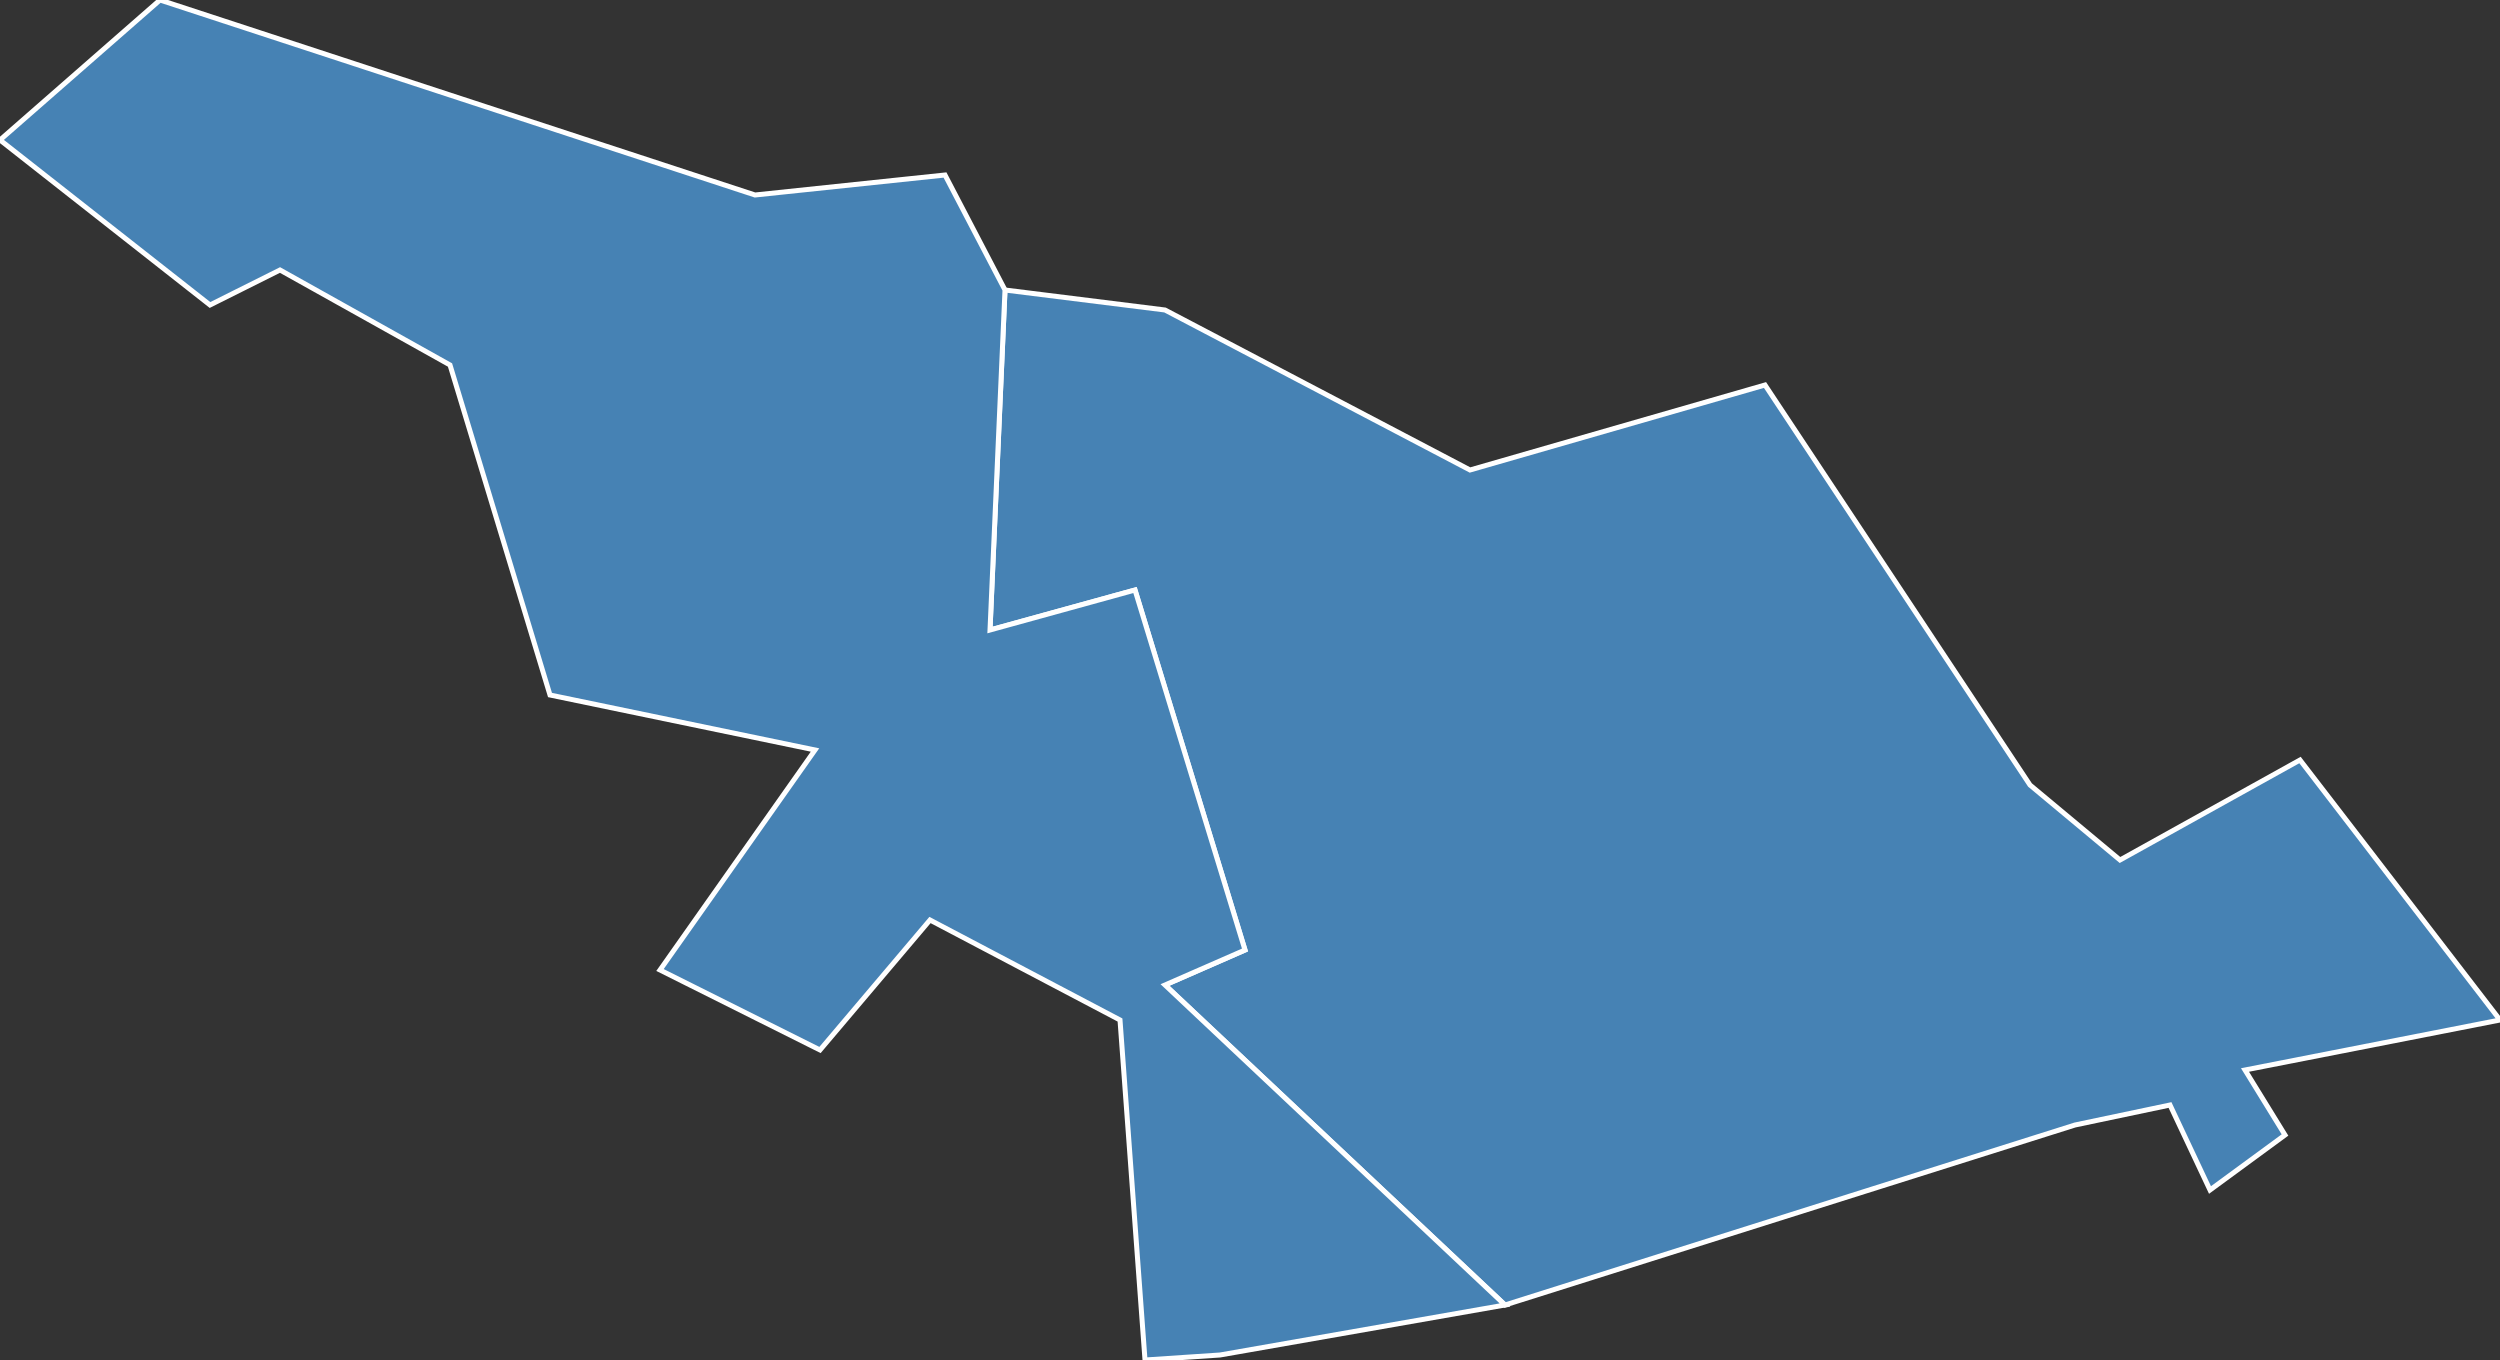 <?xml version="1.0" encoding="utf-8"?>
<svg version="1.1" id="svgmap" xmlns="http://www.w3.org/2000/svg" xmlns:xlink="http://www.w3.org/1999/xlink" x="0px" y="0px" width="100%" height="100%" viewBox="0 0 500 272">
<rect x="0" y="0" width="500" height="272" fill="#333333" stroke="none"/>
<polygon points="201,58 233,62 294,94 353,77 406,157 424,172 460,152 500,204 449,214 457,227 442,238 434,221 415,225 301,261 233,197 249,190 227,118 198,126 201,58" id="94044" class="commune" fill="steelblue" stroke-width="1" stroke="white" geotype="commune" geoname="Limeil-Brévannes" code_insee="94044" code_canton="9421"/><polygon points="244,271 229,272 224,204 186,184 164,210 132,194 163,150 110,139 90,73 56,54 42,61 0,28 32,0 151,39 189,35 201,58 198,126 227,118 249,190 233,197 301,261 244,271" id="94074" class="commune" fill="steelblue" stroke-width="1" stroke="white" geotype="commune" geoname="Valenton" code_insee="94074" code_canton="9421"/></svg>